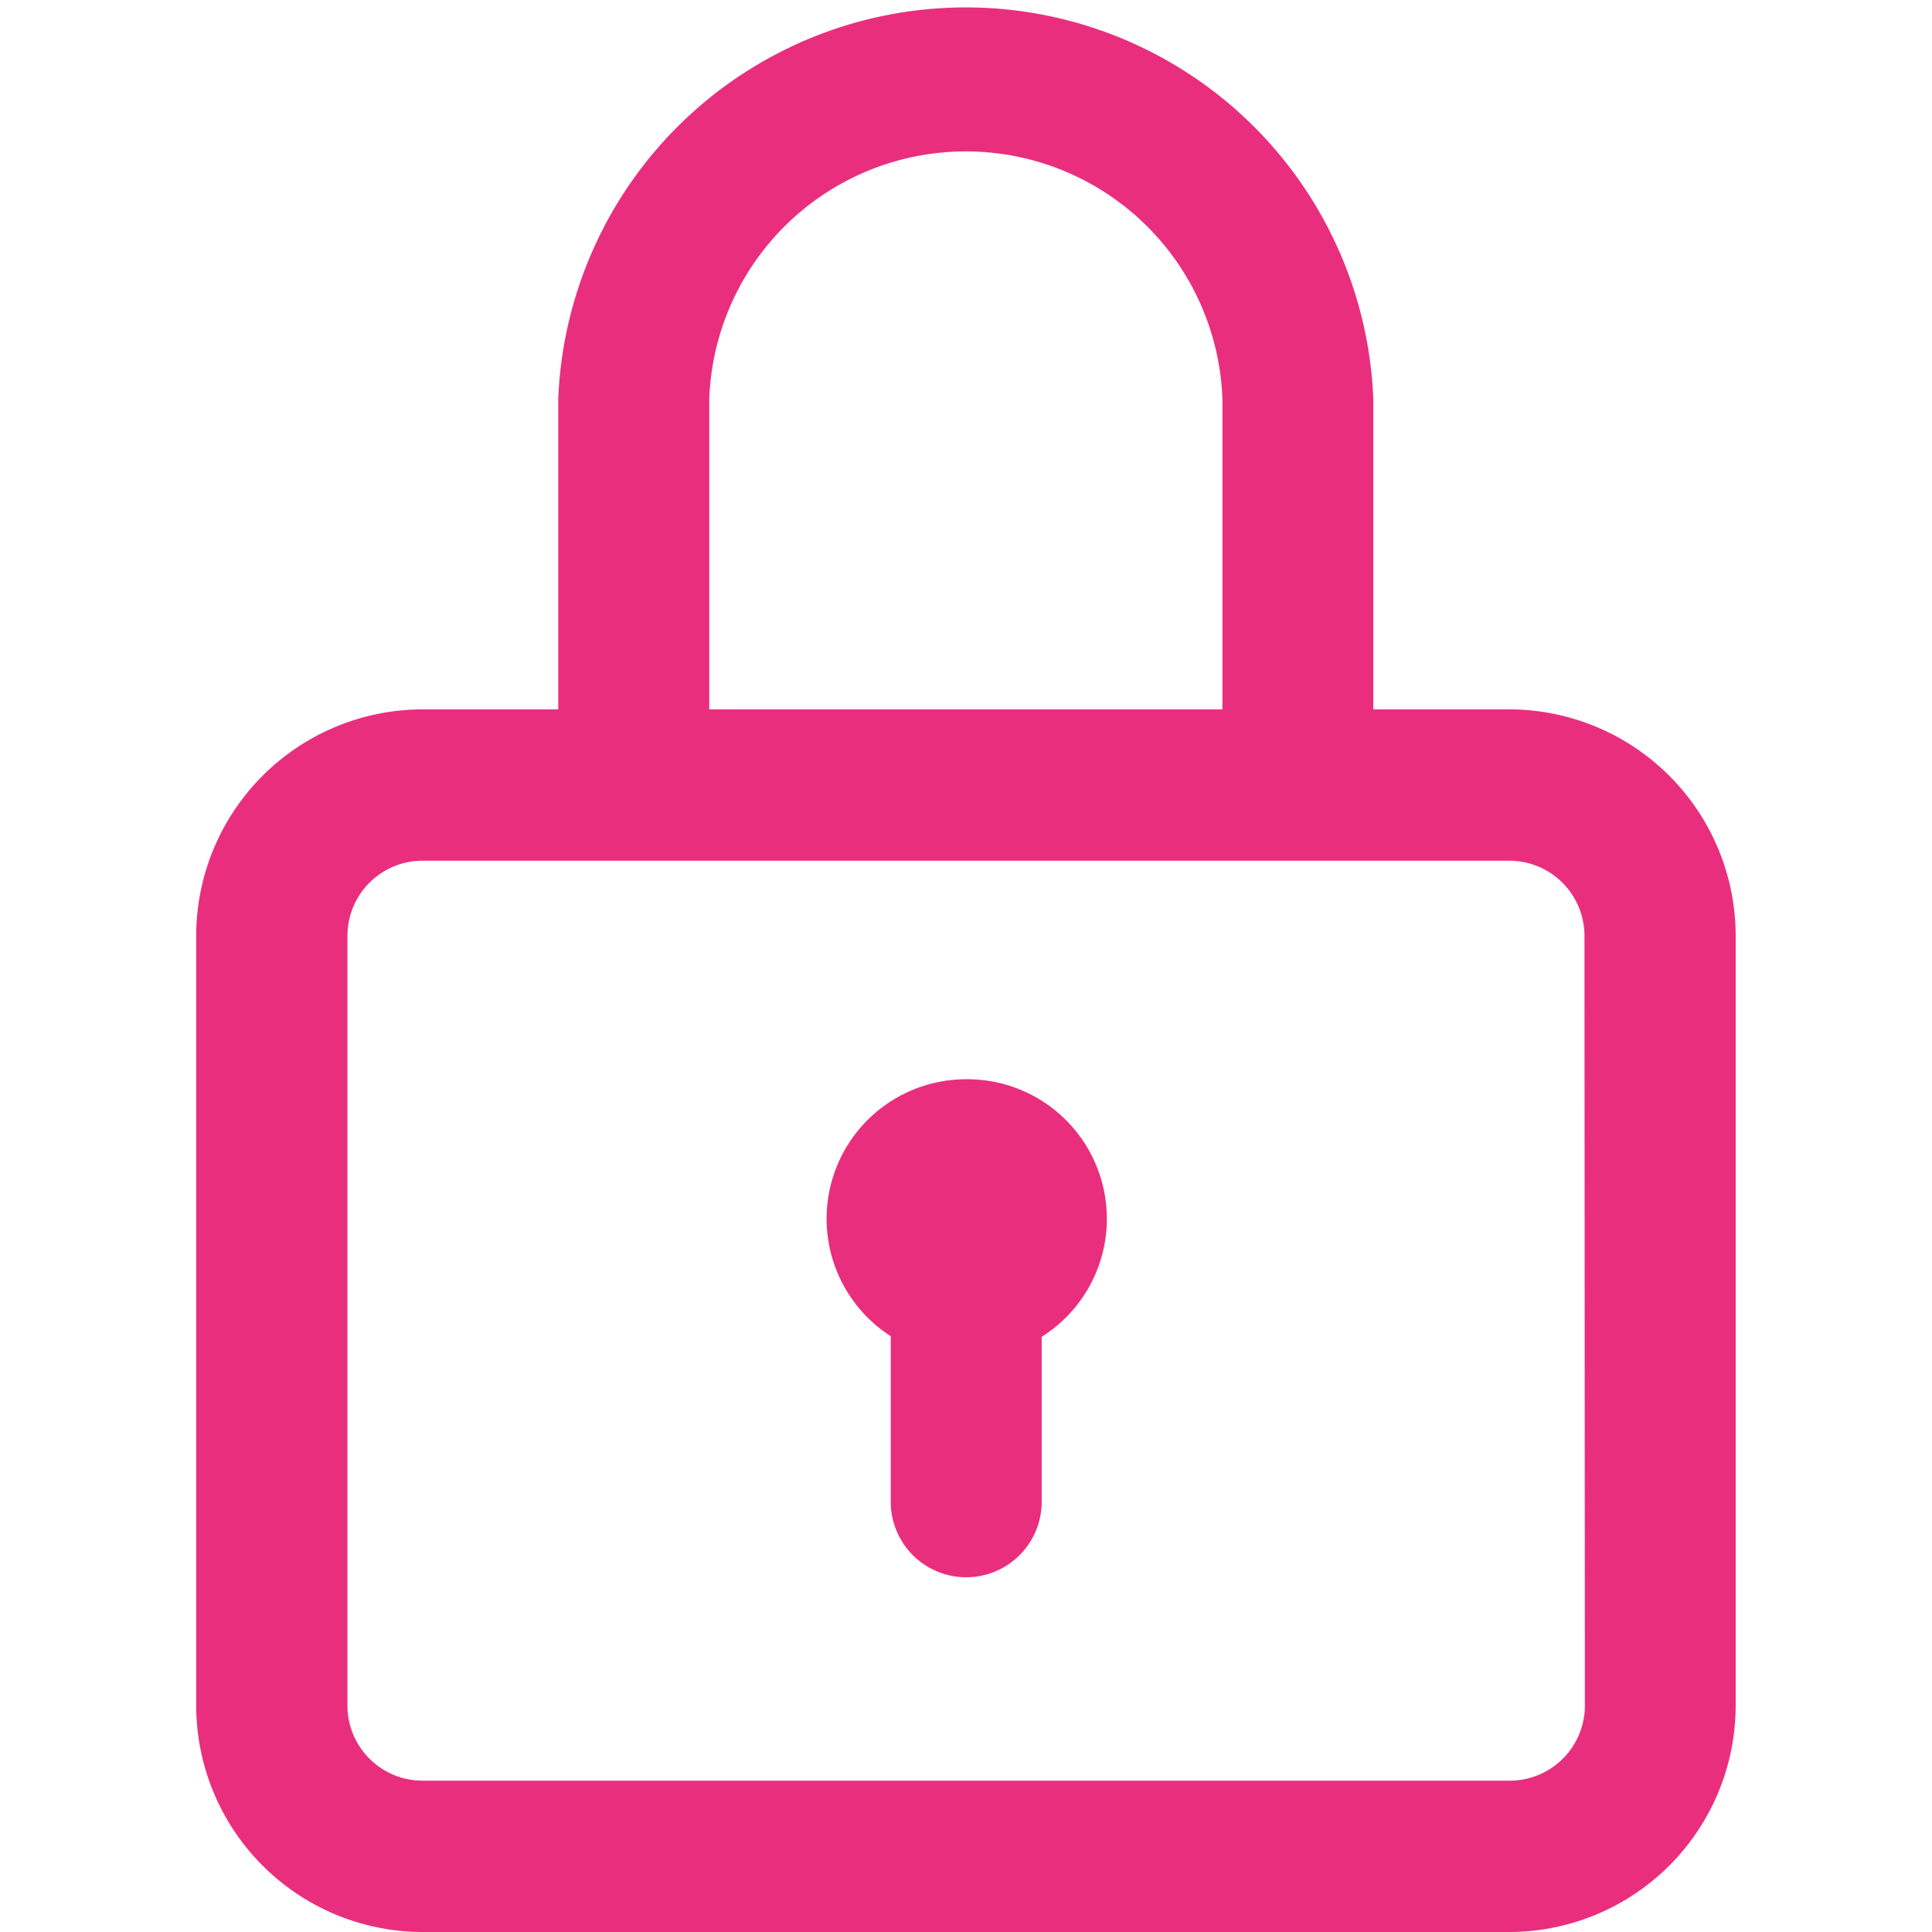 <svg xmlns="http://www.w3.org/2000/svg" width="25" height="25" viewBox="0 0 14.344 18">
  <g id="who-can-see" transform="translate(-52)">
    <g id="Group_3160" data-name="Group 3160" transform="translate(52)">
      <g id="Group_3159" data-name="Group 3159">
        <path id="Path_6695" data-name="Path 6695" d="M64.234,6.609H62.967V3.718a3.8,3.8,0,0,0-7.594,0V6.609H54.109A2.112,2.112,0,0,0,52,8.719v7.172A2.112,2.112,0,0,0,54.109,18H64.234a2.112,2.112,0,0,0,2.109-2.109V8.719A2.112,2.112,0,0,0,64.234,6.609ZM56.78,3.718a2.392,2.392,0,0,1,4.781,0V6.609H56.78Zm8.158,12.172a.7.7,0,0,1-.7.7H54.109a.7.7,0,0,1-.7-.7V8.719a.7.7,0,0,1,.7-.7H64.234a.7.7,0,0,1,.7.7Z" transform="translate(-52)" fill="#ea2e7e"/>
      </g>
    </g>
    <g id="Group_3162" data-name="Group 3162" transform="translate(57.871 10.055)">
      <g id="Group_3161" data-name="Group 3161">
        <path id="Path_6696" data-name="Path 6696" d="M220.3,286a1.3,1.3,0,0,0-.7,2.394v1.543a.7.7,0,0,0,1.406,0V288.4a1.3,1.3,0,0,0-.7-2.4Z" transform="translate(-219 -286)" fill="#ea2e7e"/>
      </g>
    </g>
  </g>
</svg>
